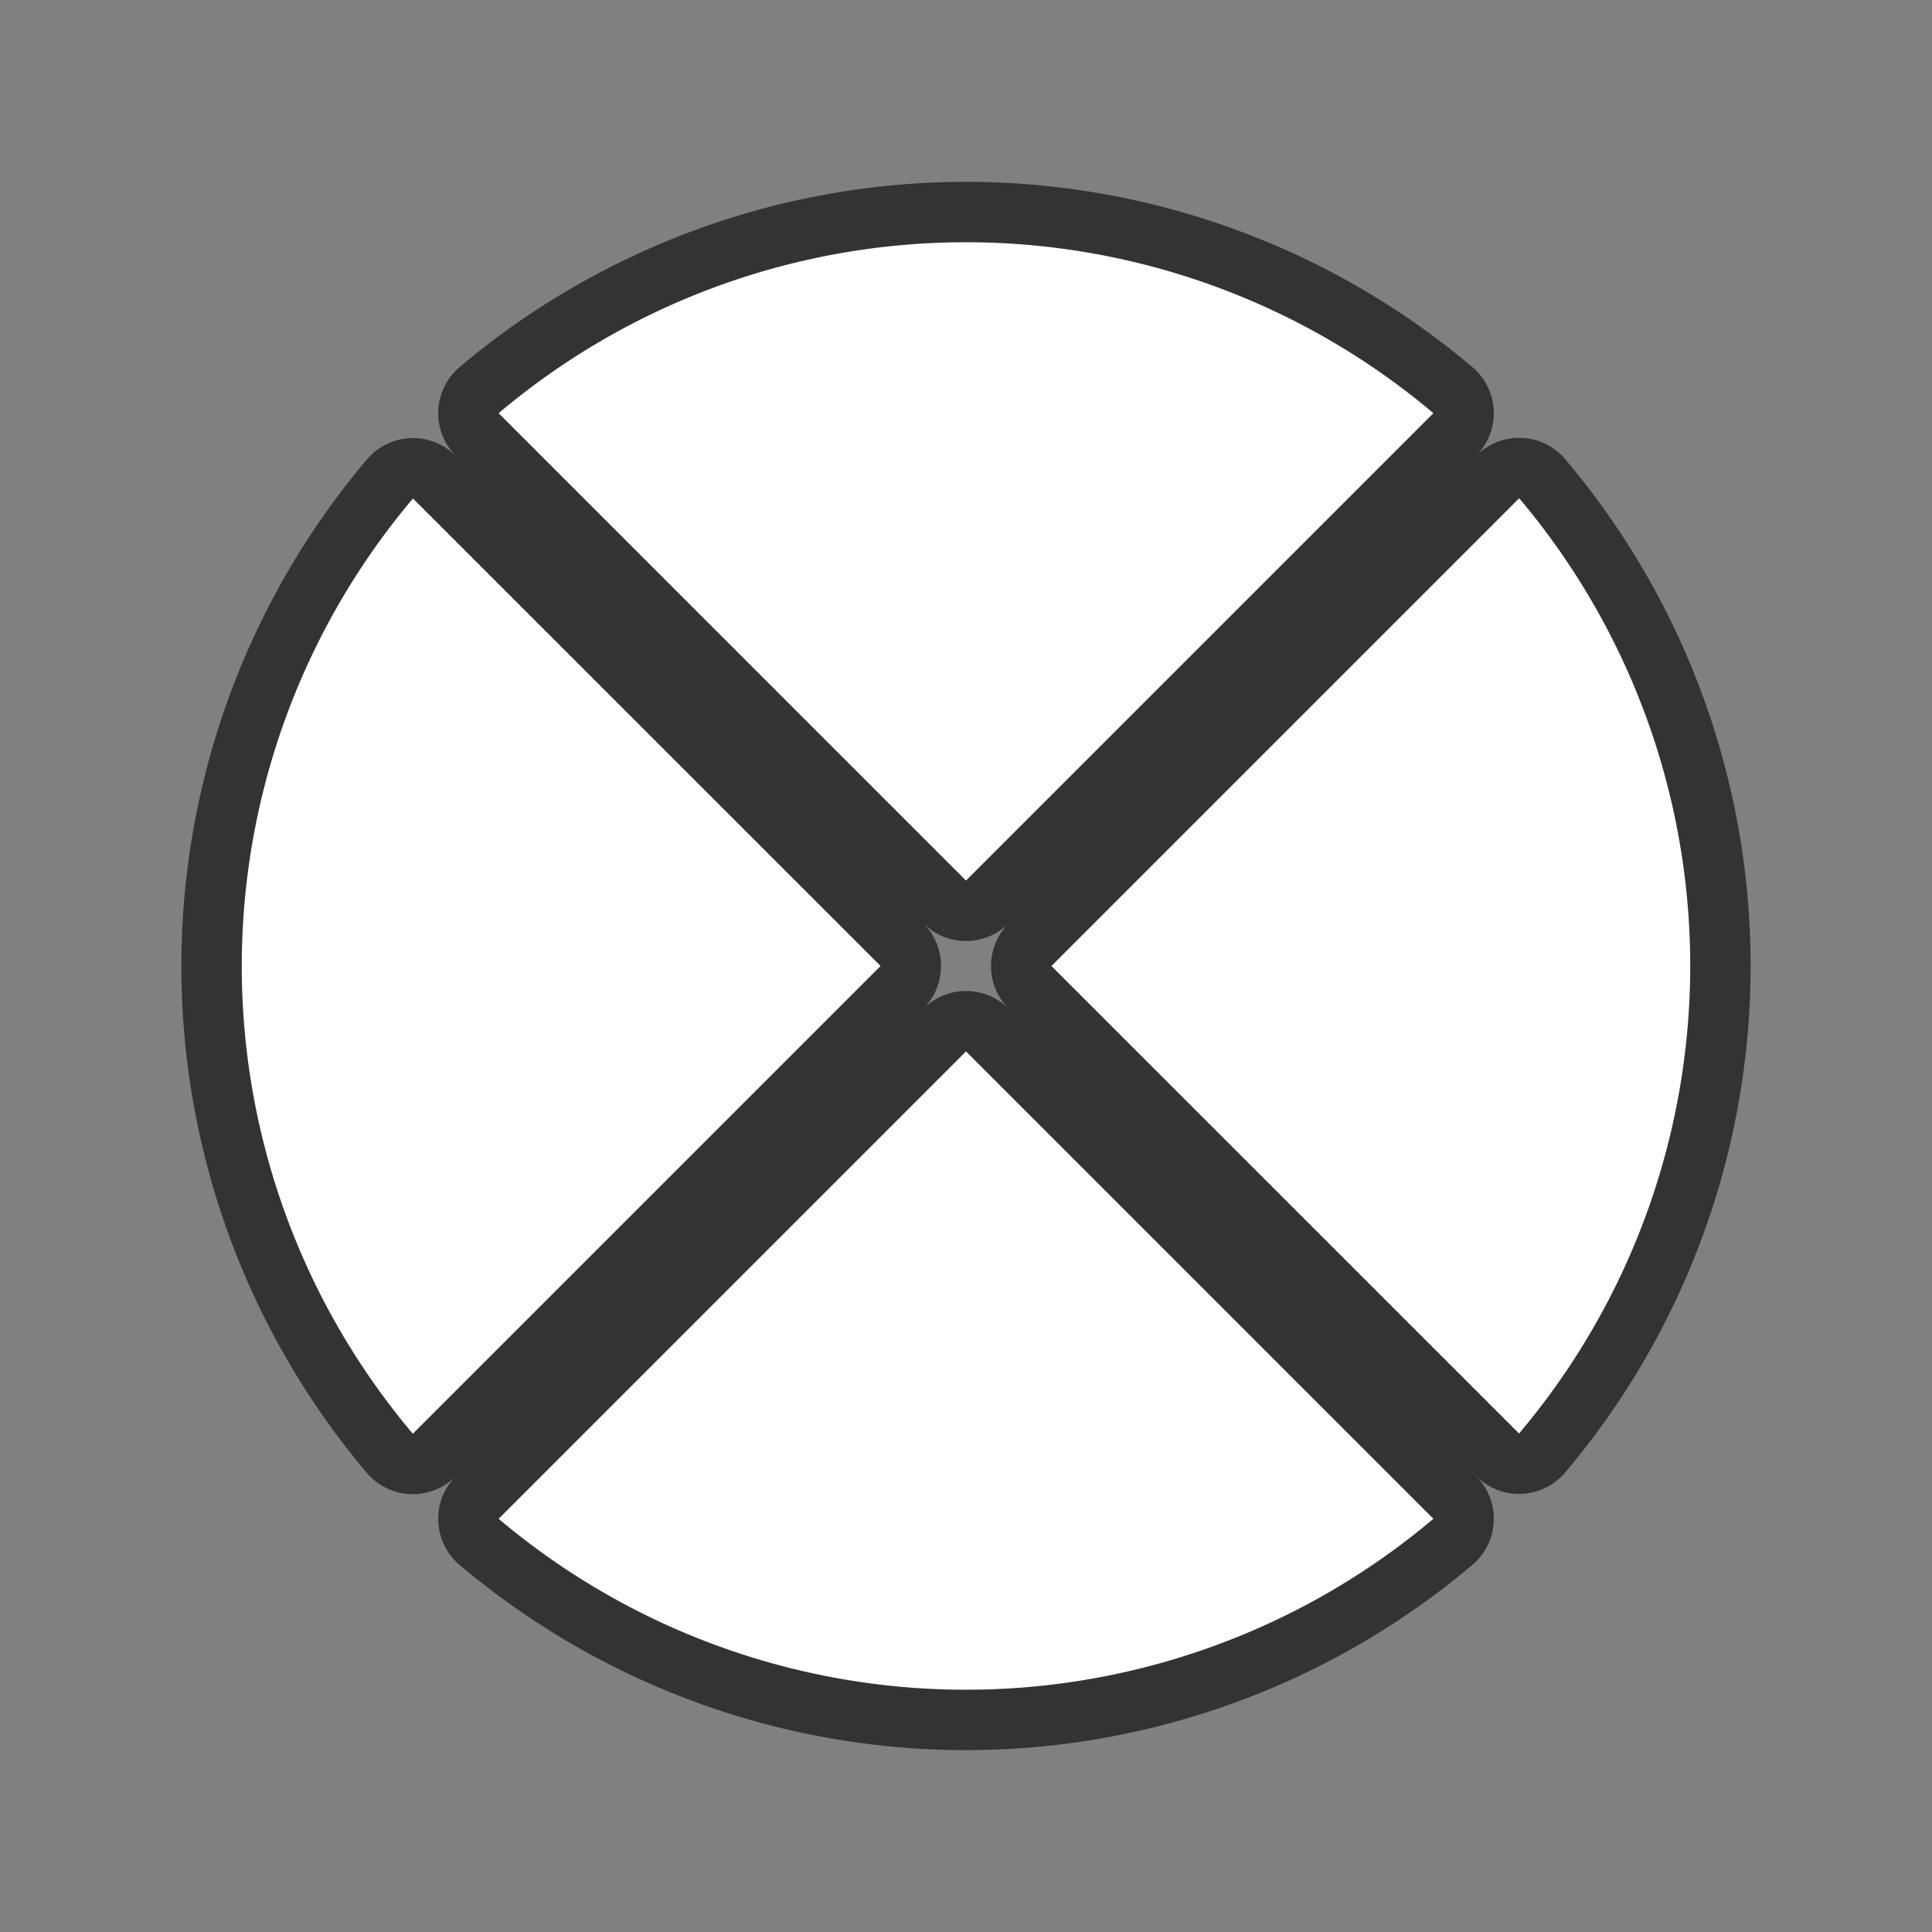 <?xml version="1.0" encoding="UTF-8" standalone="no"?>
<svg
   xmlns:dc="http://purl.org/dc/elements/1.1/"
   xmlns:cc="http://creativecommons.org/ns#"
   xmlns:rdf="http://www.w3.org/1999/02/22-rdf-syntax-ns#"
   xmlns:svg="http://www.w3.org/2000/svg"
   xmlns="http://www.w3.org/2000/svg"
   xmlns:sodipodi="http://sodipodi.sourceforge.net/DTD/sodipodi-0.dtd"
   xmlns:inkscape="http://www.inkscape.org/namespaces/inkscape"
   viewBox="0 0 32 32"
   version="1.1"
   id="svg4"
   sodipodi:docname="flowchartshapes.flowchart-summing-junction.svg"
   inkscape:version="0.92.4 (5da689c313, 2019-01-14)">
  <rect x="0" y="0" width="32" height="32" fill="#808080" stroke="none"/>
  <defs
     id="defs8" />
  <sodipodi:namedview
     pagecolor="#ffffff"
     bordercolor="#666666"
     borderopacity="1"
     objecttolerance="10"
     gridtolerance="10"
     guidetolerance="10"
     inkscape:pageopacity="0"
     inkscape:pageshadow="2"
     inkscape:window-width="1920"
     inkscape:window-height="1011"
     id="namedview6"
     showgrid="false"
     inkscape:zoom="7.375"
     inkscape:cx="0.88135593"
     inkscape:cy="16"
     inkscape:window-x="0"
     inkscape:window-y="32"
     inkscape:window-maximized="1"
     inkscape:current-layer="svg4" />
  <path
     style="fill:#000000;stroke:#000000;opacity:0.6;stroke-width:2;stroke-miterlimit:4;stroke-dasharray:none;stroke-linejoin:round"
     id="path817"
     fill="#232629"
     d="m16.016 4.012a12 12 0 0 0 -7.758 2.832l7.742 7.742 7.742-7.742a12 12 0 0 0 -7.727-2.832zm9.146 4.24-7.748 7.748 7.746 7.744a12 12 0 0 0 .002-15.492zm-18.322.004a12 12 0 0 0 -.002 15.492l7.748-7.748zm9.16 9.158-7.742 7.742a12 12 0 0 0 15.484 0z" />
  <path
     d="m16.016 4.012a12 12 0 0 0 -7.758 2.832l7.742 7.742 7.742-7.742a12 12 0 0 0 -7.727-2.832zm9.146 4.24-7.748 7.748 7.746 7.744a12 12 0 0 0 .002-15.492zm-18.322.004a12 12 0 0 0 -.002 15.492l7.748-7.748zm9.16 9.158-7.742 7.742a12 12 0 0 0 15.484 0z"
     fill="#232629"
     id="path2"
     style="fill:#ffffff" />
</svg>

